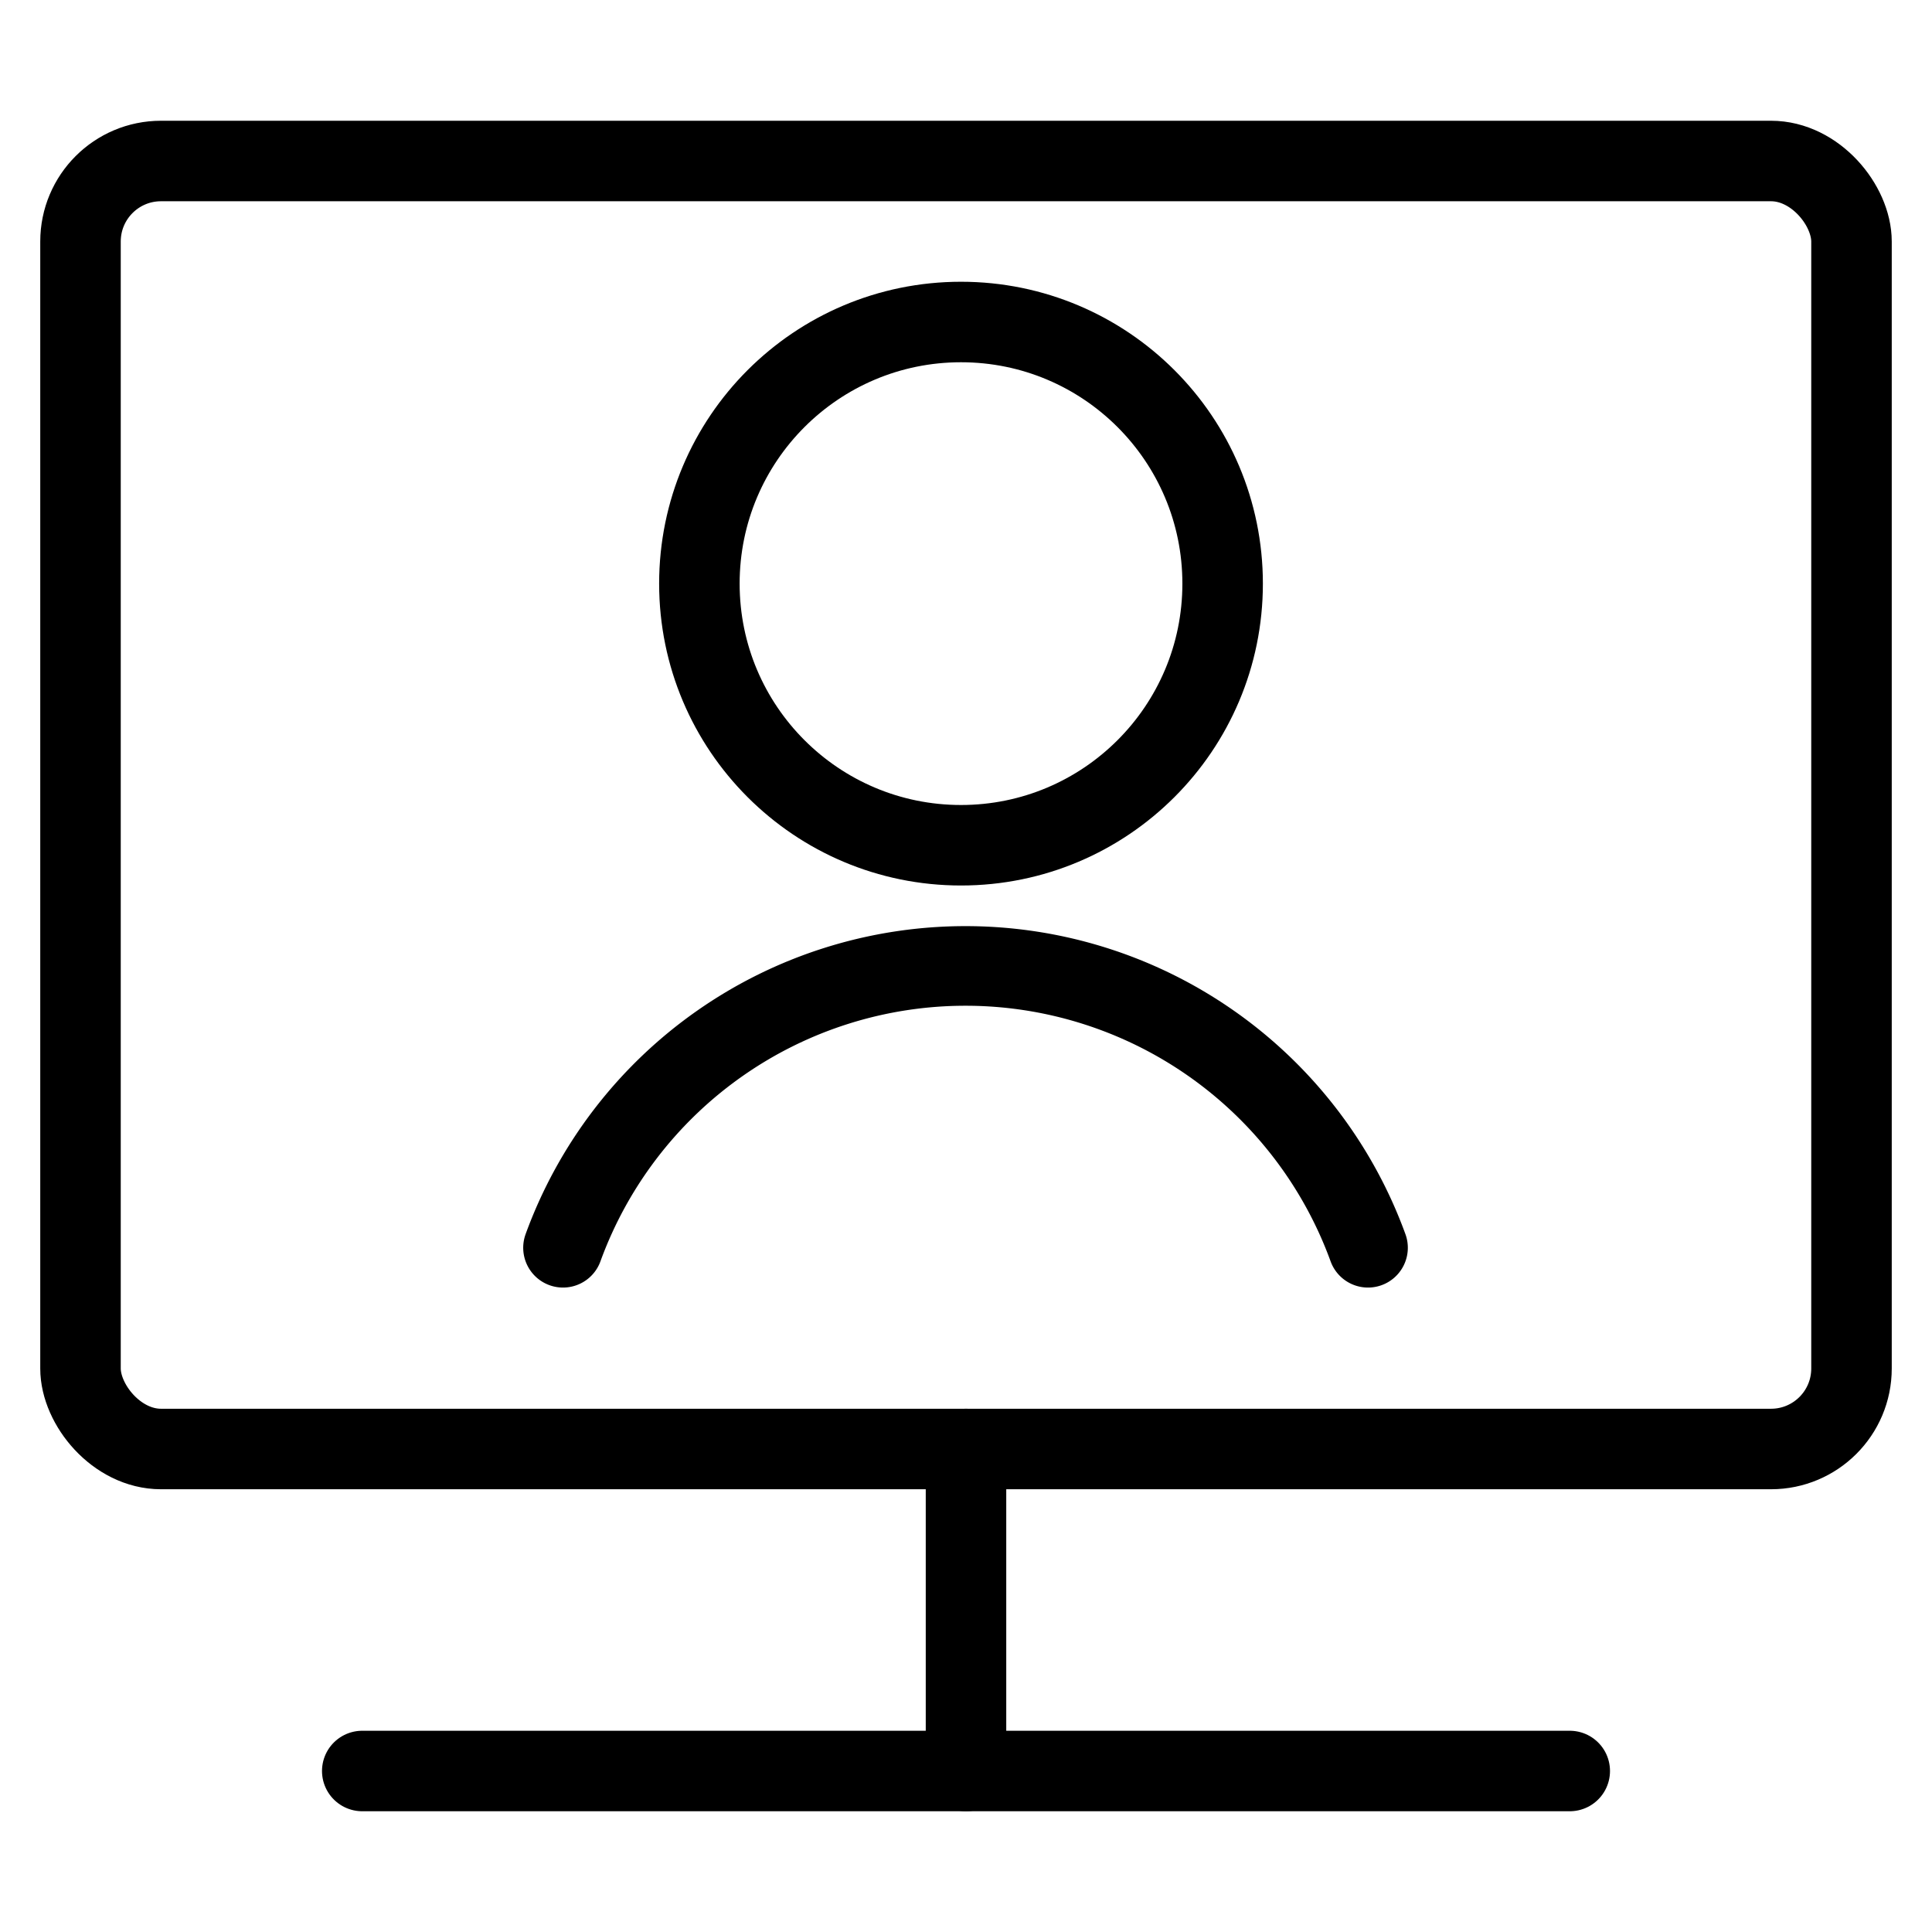 <svg id="Light" xmlns="http://www.w3.org/2000/svg" viewBox="0 0 24 24"><defs><style>.cls-1,.cls-2{fill:none;stroke:currentColor;stroke-linecap:round;stroke-linejoin:round;}.cls-2{stroke-width:0.989px;}</style></defs><title>single-neutral-monitor</title><g id="_Group_" data-name="&lt;Group&gt;"><g id="New_Symbol_1" data-name="New Symbol 1"><circle class="cls-1" cx="11.938" cy="7.25" r="3.25"/><path class="cls-2" d="M16.994,15.5a5.321,5.321,0,0,0-10,0"/></g></g><rect class="cls-1" x="1" y="2" width="22" height="16" rx="1" ry="1"/><line class="cls-1" x1="12" y1="18" x2="12" y2="22"/><line class="cls-1" x1="4.5" y1="22" x2="19.5" y2="22"/></svg>